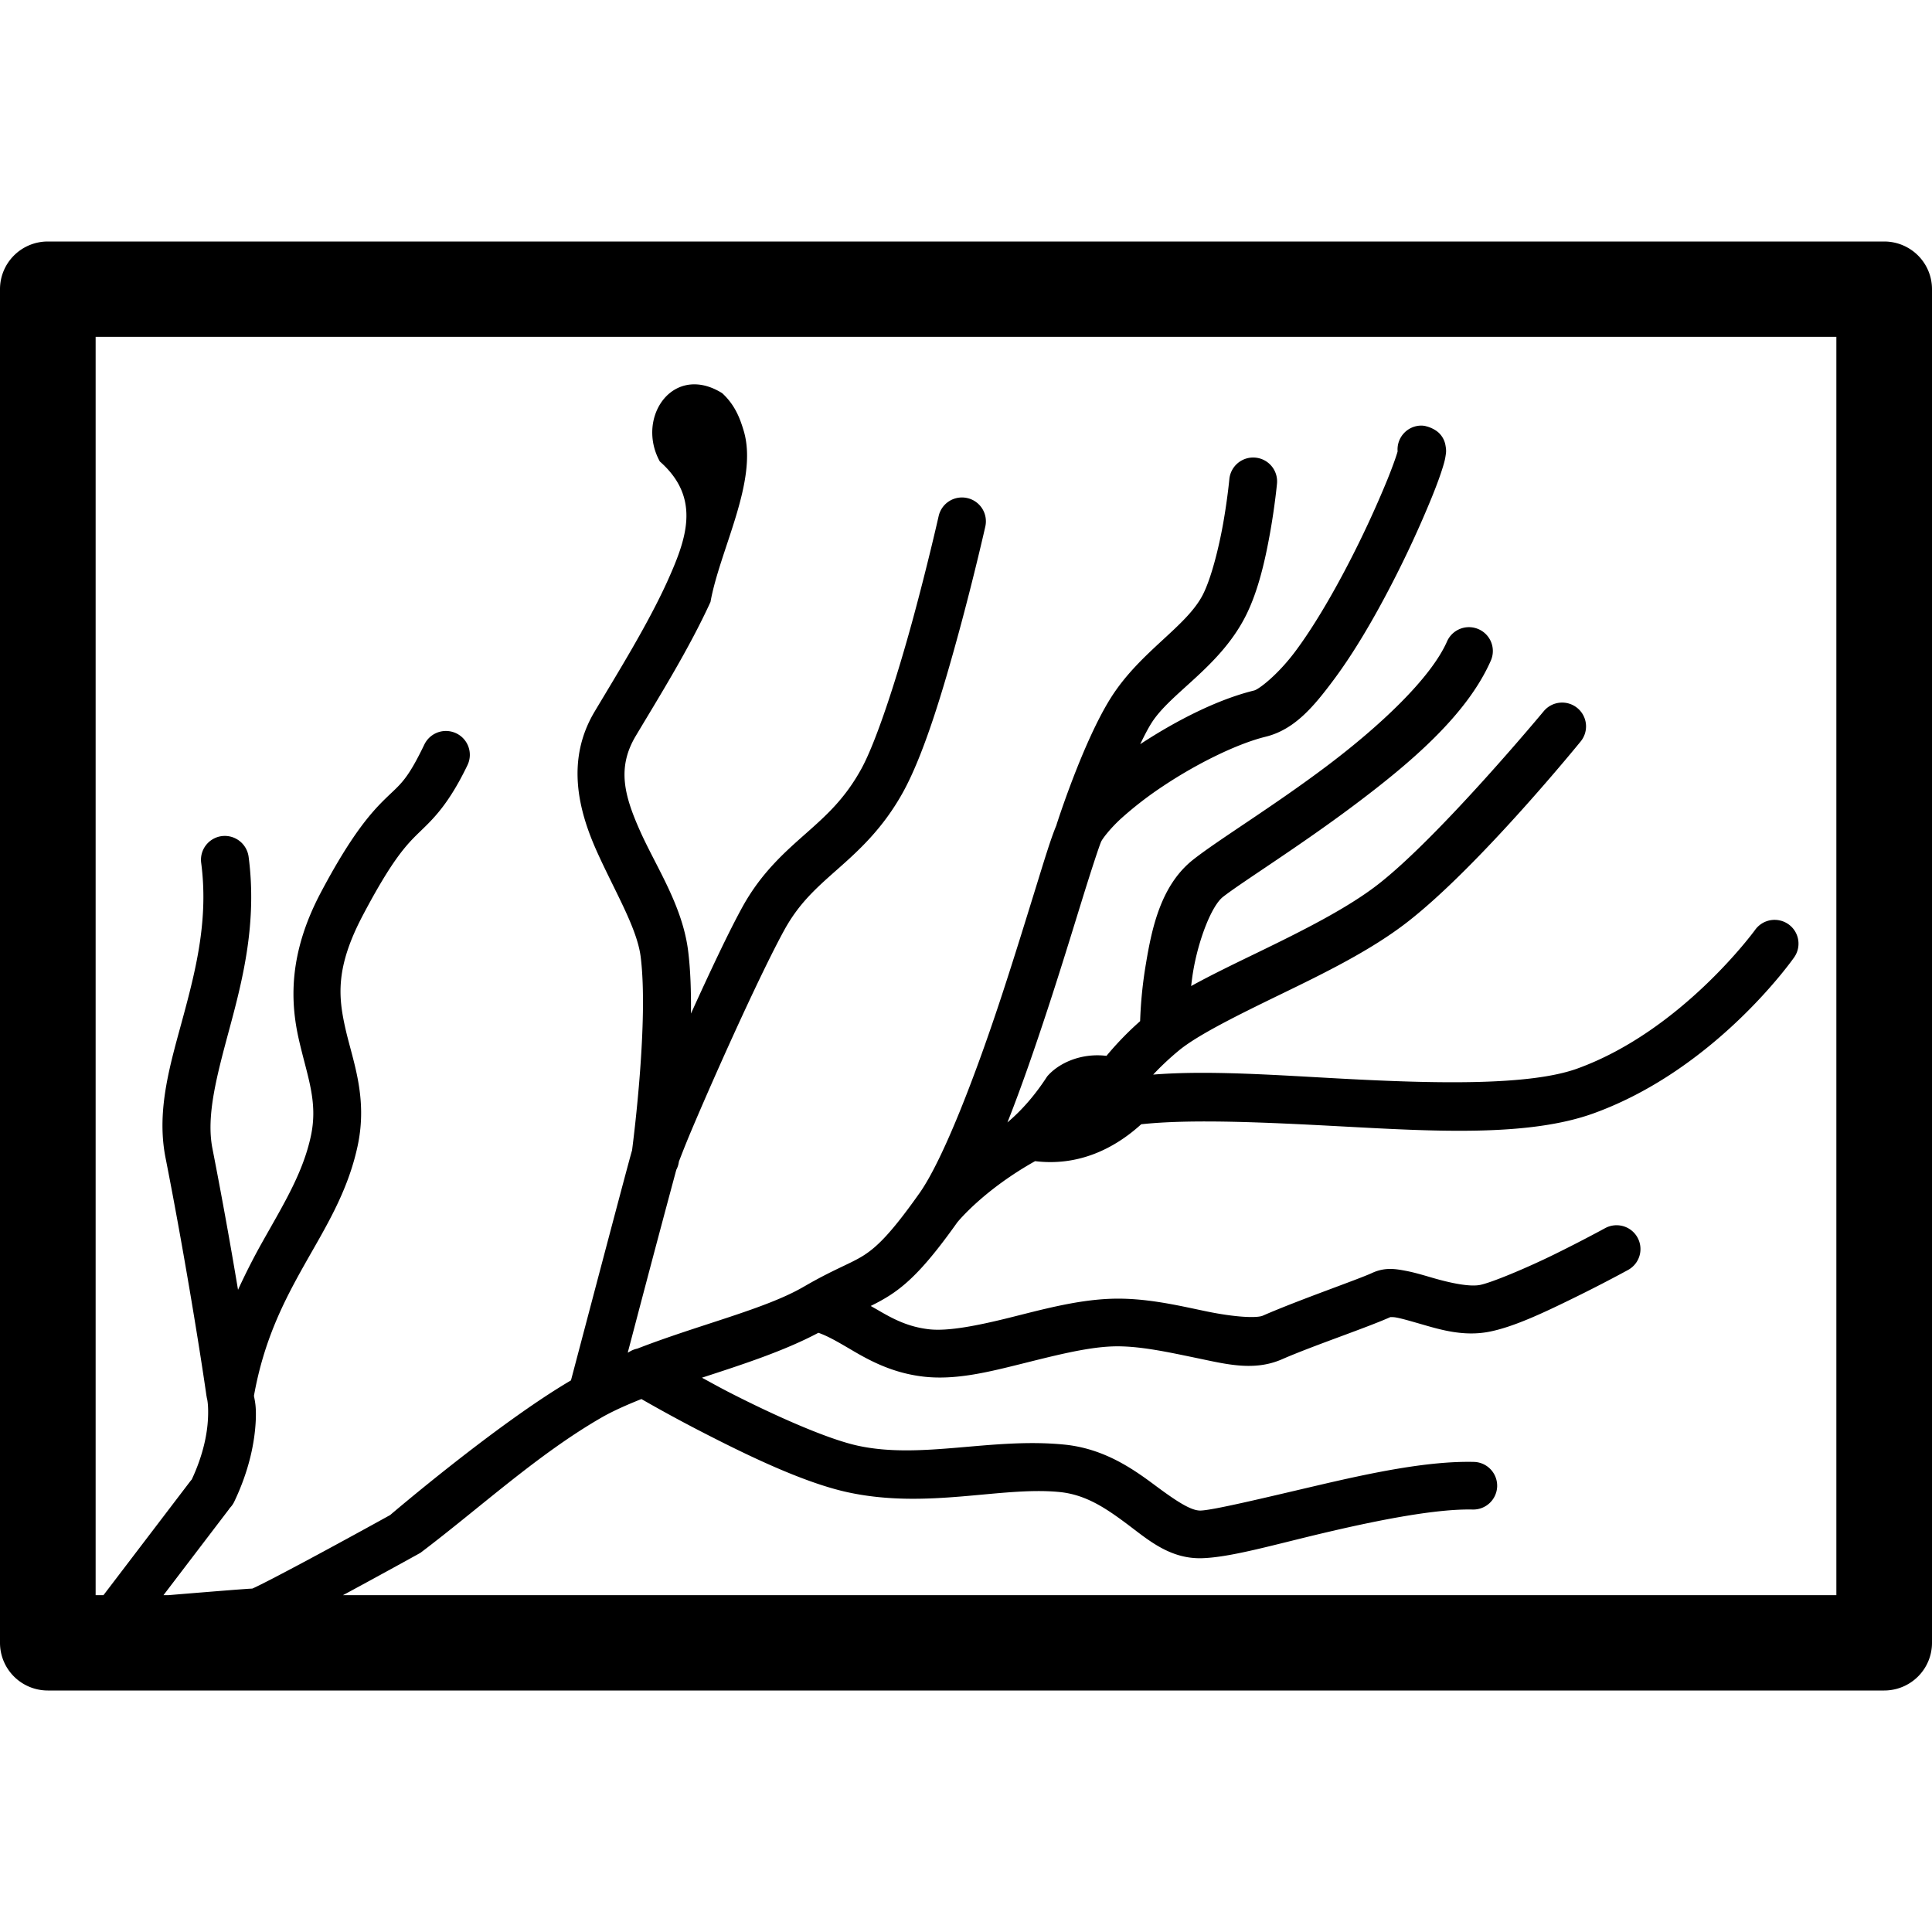 <svg width="100px" height="100px" viewBox="0 0 100 100" xmlns="http://www.w3.org/2000/svg" xmlns:xlink="http://www.w3.org/1999/xlink" aria-hidden="true" role="img" class="iconify iconify--gis" preserveAspectRatio="xMidYMid meet"><path d="M2.475 12.5A2.475 2.467 0 0 0 0 14.967v70.066A2.475 2.467 0 0 0 2.475 87.5h95.05A2.475 2.467 0 0 0 100 85.033V14.967a2.475 2.467 0 0 0-2.475-2.467zm2.475 4.934h90.1v65.132h-77.3l.207-.11c1.924-1.04 3.802-2.08 3.802-2.08c3.098-2.34 6.108-5.137 9.452-7.048l.014-.008c.601-.333 1.275-.626 1.974-.906a78.932 78.932 0 0 0 3.526 1.906c2.295 1.172 5.012 2.454 7.147 2.918c4.131.898 7.931-.312 10.97-.011c1.347.133 2.37.82 3.45 1.623s2.23 1.855 3.928 1.802c1.53-.047 3.81-.725 6.497-1.353c2.687-.629 5.634-1.21 7.509-1.166a1.237 1.237 0 0 0 1.267-1.203a1.235 1.235 0 0 0-1.207-1.262c-2.403-.056-5.4.588-8.134 1.228c-2.733.639-5.352 1.27-6.008 1.29c-.487.016-1.242-.474-2.37-1.314c-1.13-.84-2.624-1.896-4.686-2.1c-3.78-.375-7.381.776-10.688.057c-1.585-.344-4.322-1.57-6.548-2.706c-.598-.305-1.014-.54-1.52-.813c2.108-.687 4.249-1.38 6.028-2.325c.524.181 1.085.518 1.817.947c.905.53 2.07 1.143 3.626 1.322c1.651.19 3.339-.233 5.022-.651c1.684-.419 3.36-.858 4.73-.912c1.344-.054 2.9.294 4.396.603c1.496.31 2.951.697 4.405.062c1.668-.729 4.512-1.675 5.707-2.228c-.188.087-.078.013.214.068c.293.054.728.182 1.22.323c.986.284 2.22.675 3.576.413c1.306-.252 2.932-1.037 4.434-1.773c1.503-.736 2.762-1.427 2.762-1.427a1.232 1.232 0 0 0-.298-2.278a1.247 1.247 0 0 0-.892.116s-1.217.666-2.662 1.374c-1.446.708-3.238 1.454-3.816 1.565c-.528.102-1.464-.084-2.415-.358c-.475-.137-.95-.285-1.447-.378c-.496-.093-1.052-.193-1.719.115c-.724.336-3.78 1.39-5.656 2.21c-.319.139-1.462.079-2.91-.22c-1.449-.3-3.182-.724-4.997-.652c-1.788.072-3.58.573-5.23.983c-1.65.41-3.161.706-4.14.594c-1.073-.124-1.826-.513-2.655-.999c-.112-.066-.247-.138-.363-.208c.337-.167.67-.343 1.025-.574c1.014-.663 1.978-1.672 3.467-3.77l.006-.004c.009-.01 1.327-1.642 4.009-3.147c2.194.269 4.056-.602 5.493-1.909c2.586-.281 6.403-.102 10.255.104c4.862.261 9.77.56 13.173-.674c6.359-2.307 10.365-8.065 10.365-8.065a1.23 1.23 0 0 0-.717-1.91a1.24 1.24 0 0 0-1.303.486s-3.782 5.21-9.19 7.172c-2.48.9-7.354.786-12.196.526c-3.47-.186-6.9-.439-9.768-.21c.37-.394.806-.813 1.33-1.247c.969-.801 3.043-1.827 5.278-2.912c2.235-1.085 4.652-2.265 6.538-3.728c3.739-2.898 8.979-9.354 8.979-9.354a1.23 1.23 0 0 0-.174-1.736a1.24 1.24 0 0 0-1.74.173s-5.4 6.501-8.585 8.97c-1.575 1.222-3.878 2.379-6.1 3.458c-1.262.612-2.473 1.193-3.561 1.793c.03-.24.057-.473.099-.727c.274-1.659.956-3.421 1.547-3.886c.96-.755 3.908-2.585 6.797-4.753c2.889-2.167 5.83-4.655 7.07-7.482a1.232 1.232 0 0 0-.812-1.685a1.239 1.239 0 0 0-1.456.696c-.841 1.916-3.518 4.42-6.291 6.501c-2.774 2.081-5.535 3.759-6.842 4.788c-1.677 1.32-2.145 3.54-2.456 5.418a22.006 22.006 0 0 0-.296 2.947a16.172 16.172 0 0 0-1.742 1.796c-1.335-.162-2.493.388-3.069 1.064c-.616.952-1.3 1.74-2.057 2.382c.73-1.845 1.424-3.865 2.073-5.84c.68-2.07 1.287-4.058 1.775-5.634c.487-1.575.902-2.835 1.003-3.062c.061-.137.44-.65 1.02-1.184a18.574 18.574 0 0 1 2.21-1.704c1.714-1.142 3.795-2.174 5.283-2.54c1.495-.368 2.485-1.552 3.535-2.962c1.05-1.41 2.056-3.14 2.935-4.834a55.617 55.617 0 0 0 2.135-4.607c.254-.628.445-1.15.57-1.563c.064-.207.111-.373.142-.594c.015-.11.046-.22-.004-.495a1.161 1.161 0 0 0-.278-.6c-.161-.192-.465-.355-.749-.42v-.002a1.054 1.054 0 0 0-.27-.027a1.236 1.236 0 0 0-1.188 1.282c0 .015.003.031.004.046c-.01.04-.006.031-.025.092c-.088.289-.263.773-.499 1.36a53.58 53.58 0 0 1-2.038 4.394c-.84 1.619-1.802 3.262-2.723 4.498c-.92 1.237-1.904 1.98-2.14 2.038c-1.922.473-4.043 1.563-5.899 2.78c.202-.417.4-.805.584-1.096c.997-1.576 3.54-2.896 4.88-5.55c.664-1.318 1.022-2.97 1.268-4.353c.245-1.382.348-2.488.348-2.488a1.235 1.235 0 0 0-1.116-1.345a1.238 1.238 0 0 0-1.35 1.114s-.094 1.012-.32 2.29c-.228 1.278-.616 2.826-1.043 3.673c-.845 1.674-3.244 2.943-4.763 5.343c-1.462 2.312-2.814 6.565-2.814 6.565l-.013.048c-.282.673-.591 1.69-1.05 3.175c-.49 1.58-1.094 3.552-1.764 5.593c-1.339 4.08-3.028 8.512-4.28 10.283l-.003.004l-.016.021c-1.43 2.02-2.156 2.724-2.829 3.163c-.668.436-1.546.72-3.09 1.617c-.017.01-.03.015-.046.025c-1.973 1.154-5.392 1.952-8.615 3.205c-.16.032-.31.097-.445.187h-.004l-.043.017c.295-1.117.427-1.627.872-3.311a1272.24 1272.24 0 0 1 1.64-6.149c.066-.124.11-.258.13-.397l.004-.03c.028-.066.263-.698.628-1.564c.397-.94.924-2.155 1.499-3.444c1.15-2.578 2.501-5.47 3.33-6.977c.769-1.4 1.67-2.187 2.756-3.148c1.085-.961 2.341-2.093 3.386-3.982c1.092-1.976 2.083-5.311 2.889-8.27c.806-2.96 1.373-5.486 1.373-5.486a1.233 1.233 0 0 0-.938-1.473a1.237 1.237 0 0 0-1.478.935s-.556 2.476-1.346 5.376c-.79 2.899-1.866 6.278-2.666 7.725c-.848 1.533-1.788 2.377-2.864 3.33c-1.076.954-2.303 2.023-3.284 3.807c-.727 1.323-1.706 3.413-2.66 5.51c.011-1.135-.023-2.256-.146-3.238c-.292-2.344-1.647-4.334-2.479-6.192c-.832-1.859-1.212-3.298-.232-4.94c1.229-2.06 2.761-4.514 3.868-6.935c.484-2.7 2.465-6.237 1.732-8.816c-.18-.602-.424-1.346-1.127-1.991c-.476-.296-.93-.437-1.348-.455c-1.807-.08-2.899 2.137-1.88 3.99c2.18 1.922 1.353 4.067.37 6.25c-1.008 2.207-2.497 4.606-3.744 6.696c-1.496 2.506-.84 5.103.1 7.205c.942 2.102 2.098 3.996 2.284 5.495c.408 3.269-.357 9.318-.448 10.02l-.008.02c-.156.54-.944 3.519-1.733 6.499l-1.42 5.378c-3.84 2.255-9.359 6.97-9.362 6.973h-.002c-.314.174-1.688.934-3.412 1.866c-.955.516-1.92 1.03-2.659 1.413c-.369.19-.684.35-.899.452c-.074.036-.112.052-.156.072c-.071.005-.14.007-.258.015c-.234.017-.546.039-.908.068a726.986 726.986 0 0 0-3.178.258h-.257l3.37-4.421a1.14 1.14 0 0 0 .06-.087a1.23 1.23 0 0 0 .225-.314c.797-1.663 1.063-3.115 1.118-4.165c.04-.777-.043-1.064-.091-1.33c.51-2.855 1.527-4.853 2.599-6.76c1.078-1.918 2.248-3.761 2.765-6.162c.542-2.514-.25-4.41-.626-6.073c-.376-1.663-.53-3.177.909-5.898c1.521-2.878 2.238-3.622 2.916-4.279c.677-.657 1.488-1.393 2.49-3.473a1.233 1.233 0 0 0-.756-1.714a1.238 1.238 0 0 0-1.475.644c-.9 1.868-1.227 2.037-1.986 2.774c-.76.736-1.78 1.876-3.378 4.897c-1.681 3.179-1.573 5.658-1.136 7.59c.438 1.933 1.008 3.23.623 5.014c-.409 1.897-1.393 3.492-2.506 5.472c-.424.753-.853 1.59-1.263 2.48a266.992 266.992 0 0 0-1.323-7.305c-.339-1.714.227-3.787.904-6.299c.676-2.51 1.411-5.447.966-8.817a1.244 1.244 0 0 0-1.388-1.062a1.235 1.235 0 0 0-1.066 1.385c.375 2.838-.236 5.381-.903 7.854c-.666 2.474-1.441 4.89-.941 7.417c.833 4.214 1.687 9.32 2.119 12.324l.004.017l.013.072v.002l-.002.002l.01.033s.09.308.05 1.068c-.038.74-.228 1.82-.837 3.126l-.064.075l-4.507 5.914H4.95z" fill="currentColor"></path></svg>